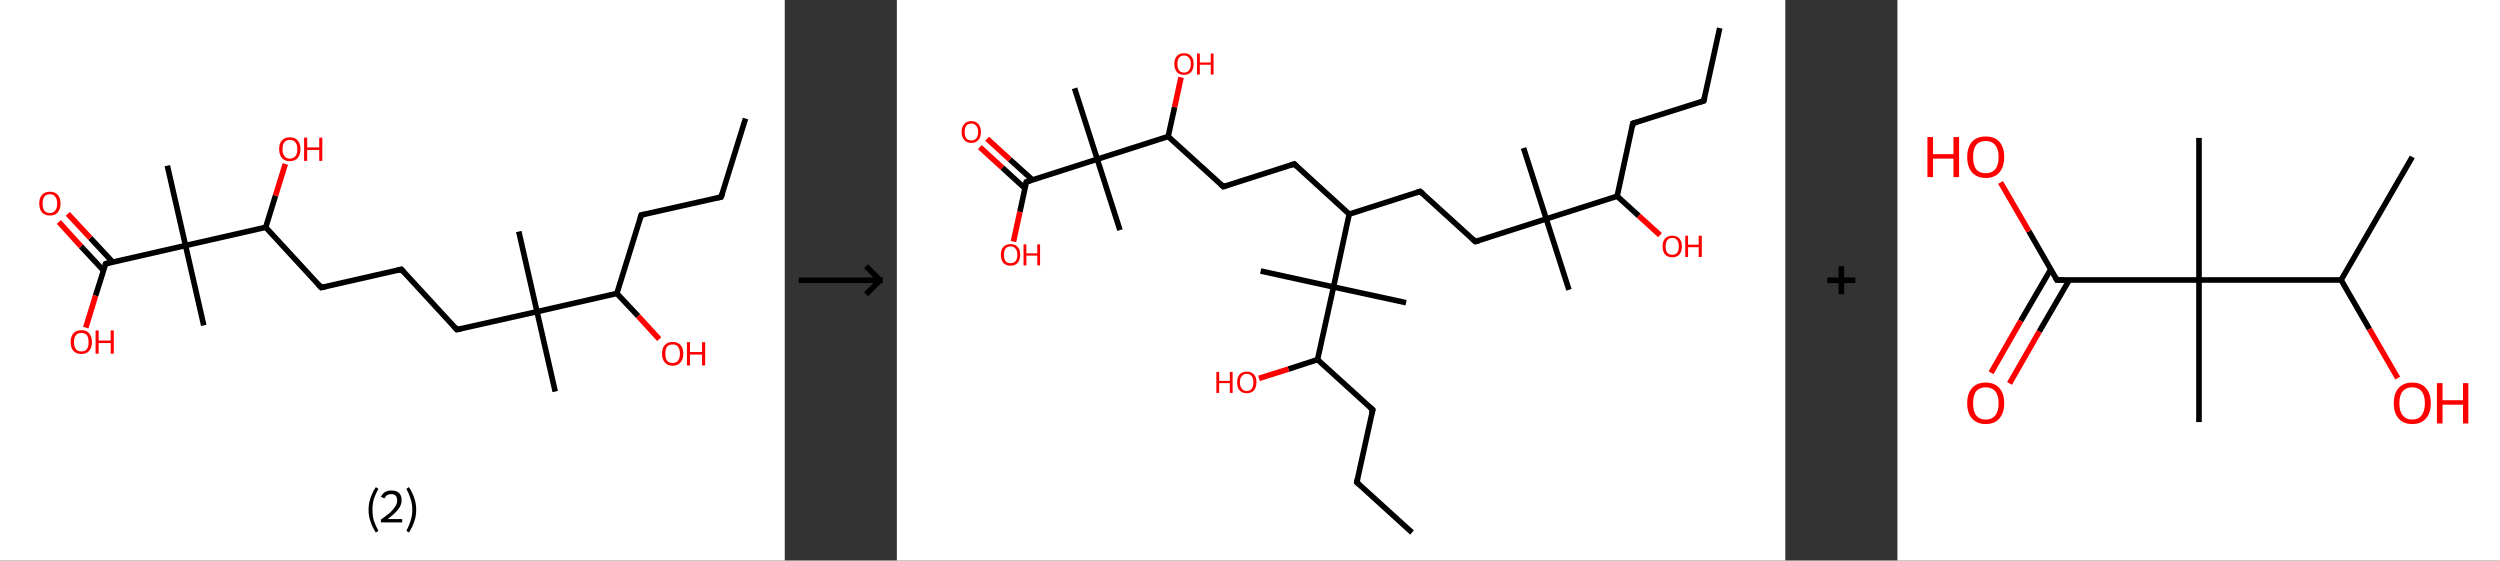 <?xml version='1.0' encoding='ASCII' standalone='yes'?>
<svg xmlns="http://www.w3.org/2000/svg" xmlns:xlink="http://www.w3.org/1999/xlink" version="1.1" width="892.0px" viewBox="0 0 892.0 200.0" height="200.0px">
  <rect x="0" y="0" width="892.0" height="200.0" fill="#333333" stroke="none"/>
  <g>
    <g transform="translate(0, 0) scale(1 1) "><!-- END OF HEADER -->
<rect style="opacity:1.0;fill:#FFFFFF;stroke:none" width="280.0" height="200.0" x="0.0" y="0.0"> </rect>
<path class="bond-0 atom-0 atom-1" d="M 266.0,42.3 L 257.3,70.3" style="fill:none;fill-rule:evenodd;stroke:#000000;stroke-width:2.0px;stroke-linecap:butt;stroke-linejoin:miter;stroke-opacity:1"/>
<path class="bond-1 atom-1 atom-2" d="M 257.3,70.3 L 228.8,76.7" style="fill:none;fill-rule:evenodd;stroke:#000000;stroke-width:2.0px;stroke-linecap:butt;stroke-linejoin:miter;stroke-opacity:1"/>
<path class="bond-2 atom-2 atom-3" d="M 228.8,76.7 L 220.1,104.7" style="fill:none;fill-rule:evenodd;stroke:#000000;stroke-width:2.0px;stroke-linecap:butt;stroke-linejoin:miter;stroke-opacity:1"/>
<path class="bond-3 atom-3 atom-4" d="M 220.1,104.7 L 227.7,112.8" style="fill:none;fill-rule:evenodd;stroke:#000000;stroke-width:2.0px;stroke-linecap:butt;stroke-linejoin:miter;stroke-opacity:1"/>
<path class="bond-3 atom-3 atom-4" d="M 227.7,112.8 L 235.2,121.0" style="fill:none;fill-rule:evenodd;stroke:#FF0000;stroke-width:2.0px;stroke-linecap:butt;stroke-linejoin:miter;stroke-opacity:1"/>
<path class="bond-4 atom-3 atom-5" d="M 220.1,104.7 L 191.6,111.2" style="fill:none;fill-rule:evenodd;stroke:#000000;stroke-width:2.0px;stroke-linecap:butt;stroke-linejoin:miter;stroke-opacity:1"/>
<path class="bond-5 atom-5 atom-6" d="M 191.6,111.2 L 198.1,139.7" style="fill:none;fill-rule:evenodd;stroke:#000000;stroke-width:2.0px;stroke-linecap:butt;stroke-linejoin:miter;stroke-opacity:1"/>
<path class="bond-6 atom-5 atom-7" d="M 191.6,111.2 L 185.1,82.6" style="fill:none;fill-rule:evenodd;stroke:#000000;stroke-width:2.0px;stroke-linecap:butt;stroke-linejoin:miter;stroke-opacity:1"/>
<path class="bond-7 atom-5 atom-8" d="M 191.6,111.2 L 163.0,117.6" style="fill:none;fill-rule:evenodd;stroke:#000000;stroke-width:2.0px;stroke-linecap:butt;stroke-linejoin:miter;stroke-opacity:1"/>
<path class="bond-8 atom-8 atom-9" d="M 163.0,117.6 L 143.2,96.1" style="fill:none;fill-rule:evenodd;stroke:#000000;stroke-width:2.0px;stroke-linecap:butt;stroke-linejoin:miter;stroke-opacity:1"/>
<path class="bond-9 atom-9 atom-10" d="M 143.2,96.1 L 114.6,102.6" style="fill:none;fill-rule:evenodd;stroke:#000000;stroke-width:2.0px;stroke-linecap:butt;stroke-linejoin:miter;stroke-opacity:1"/>
<path class="bond-10 atom-10 atom-11" d="M 114.6,102.6 L 94.8,81.1" style="fill:none;fill-rule:evenodd;stroke:#000000;stroke-width:2.0px;stroke-linecap:butt;stroke-linejoin:miter;stroke-opacity:1"/>
<path class="bond-11 atom-11 atom-12" d="M 94.8,81.1 L 98.3,69.8" style="fill:none;fill-rule:evenodd;stroke:#000000;stroke-width:2.0px;stroke-linecap:butt;stroke-linejoin:miter;stroke-opacity:1"/>
<path class="bond-11 atom-11 atom-12" d="M 98.3,69.8 L 101.8,58.5" style="fill:none;fill-rule:evenodd;stroke:#FF0000;stroke-width:2.0px;stroke-linecap:butt;stroke-linejoin:miter;stroke-opacity:1"/>
<path class="bond-12 atom-11 atom-13" d="M 94.8,81.1 L 66.2,87.6" style="fill:none;fill-rule:evenodd;stroke:#000000;stroke-width:2.0px;stroke-linecap:butt;stroke-linejoin:miter;stroke-opacity:1"/>
<path class="bond-13 atom-13 atom-14" d="M 66.2,87.6 L 72.7,116.1" style="fill:none;fill-rule:evenodd;stroke:#000000;stroke-width:2.0px;stroke-linecap:butt;stroke-linejoin:miter;stroke-opacity:1"/>
<path class="bond-14 atom-13 atom-15" d="M 66.2,87.6 L 59.7,59.1" style="fill:none;fill-rule:evenodd;stroke:#000000;stroke-width:2.0px;stroke-linecap:butt;stroke-linejoin:miter;stroke-opacity:1"/>
<path class="bond-15 atom-13 atom-16" d="M 66.2,87.6 L 37.7,94.1" style="fill:none;fill-rule:evenodd;stroke:#000000;stroke-width:2.0px;stroke-linecap:butt;stroke-linejoin:miter;stroke-opacity:1"/>
<path class="bond-16 atom-16 atom-17" d="M 40.2,93.5 L 32.2,84.9" style="fill:none;fill-rule:evenodd;stroke:#000000;stroke-width:2.0px;stroke-linecap:butt;stroke-linejoin:miter;stroke-opacity:1"/>
<path class="bond-16 atom-16 atom-17" d="M 32.2,84.9 L 24.2,76.3" style="fill:none;fill-rule:evenodd;stroke:#FF0000;stroke-width:2.0px;stroke-linecap:butt;stroke-linejoin:miter;stroke-opacity:1"/>
<path class="bond-16 atom-16 atom-17" d="M 36.9,96.5 L 28.9,87.9" style="fill:none;fill-rule:evenodd;stroke:#000000;stroke-width:2.0px;stroke-linecap:butt;stroke-linejoin:miter;stroke-opacity:1"/>
<path class="bond-16 atom-16 atom-17" d="M 28.9,87.9 L 21.0,79.2" style="fill:none;fill-rule:evenodd;stroke:#FF0000;stroke-width:2.0px;stroke-linecap:butt;stroke-linejoin:miter;stroke-opacity:1"/>
<path class="bond-17 atom-16 atom-18" d="M 37.7,94.1 L 34.1,105.5" style="fill:none;fill-rule:evenodd;stroke:#000000;stroke-width:2.0px;stroke-linecap:butt;stroke-linejoin:miter;stroke-opacity:1"/>
<path class="bond-17 atom-16 atom-18" d="M 34.1,105.5 L 30.6,116.9" style="fill:none;fill-rule:evenodd;stroke:#FF0000;stroke-width:2.0px;stroke-linecap:butt;stroke-linejoin:miter;stroke-opacity:1"/>
<path d="M 257.8,68.9 L 257.3,70.3 L 255.9,70.6" style="fill:none;stroke:#000000;stroke-width:2.0px;stroke-linecap:butt;stroke-linejoin:miter;stroke-opacity:1;"/>
<path d="M 230.2,76.4 L 228.8,76.7 L 228.4,78.1" style="fill:none;stroke:#000000;stroke-width:2.0px;stroke-linecap:butt;stroke-linejoin:miter;stroke-opacity:1;"/>
<path d="M 164.5,117.3 L 163.0,117.6 L 162.1,116.6" style="fill:none;stroke:#000000;stroke-width:2.0px;stroke-linecap:butt;stroke-linejoin:miter;stroke-opacity:1;"/>
<path d="M 144.2,97.2 L 143.2,96.1 L 141.7,96.5" style="fill:none;stroke:#000000;stroke-width:2.0px;stroke-linecap:butt;stroke-linejoin:miter;stroke-opacity:1;"/>
<path d="M 116.1,102.3 L 114.6,102.6 L 113.6,101.5" style="fill:none;stroke:#000000;stroke-width:2.0px;stroke-linecap:butt;stroke-linejoin:miter;stroke-opacity:1;"/>
<path d="M 39.1,93.8 L 37.7,94.1 L 37.5,94.6" style="fill:none;stroke:#000000;stroke-width:2.0px;stroke-linecap:butt;stroke-linejoin:miter;stroke-opacity:1;"/>
<path class="atom-4" d="M 236.2 126.2 Q 236.2 124.2, 237.2 123.1 Q 238.2 122.0, 240.0 122.0 Q 241.8 122.0, 242.8 123.1 Q 243.8 124.2, 243.8 126.2 Q 243.8 128.2, 242.8 129.3 Q 241.8 130.5, 240.0 130.5 Q 238.2 130.5, 237.2 129.3 Q 236.2 128.2, 236.2 126.2 M 240.0 129.5 Q 241.3 129.5, 241.9 128.7 Q 242.6 127.8, 242.6 126.2 Q 242.6 124.6, 241.9 123.7 Q 241.3 122.9, 240.0 122.9 Q 238.7 122.9, 238.0 123.7 Q 237.4 124.5, 237.4 126.2 Q 237.4 127.9, 238.0 128.7 Q 238.7 129.5, 240.0 129.5 " fill="#FF0000"/>
<path class="atom-4" d="M 245.1 122.1 L 246.2 122.1 L 246.2 125.6 L 250.5 125.6 L 250.5 122.1 L 251.6 122.1 L 251.6 130.4 L 250.5 130.4 L 250.5 126.5 L 246.2 126.5 L 246.2 130.4 L 245.1 130.4 L 245.1 122.1 " fill="#FF0000"/>
<path class="atom-12" d="M 99.6 53.2 Q 99.6 51.2, 100.6 50.1 Q 101.6 49.0, 103.4 49.0 Q 105.3 49.0, 106.2 50.1 Q 107.2 51.2, 107.2 53.2 Q 107.2 55.2, 106.2 56.4 Q 105.2 57.5, 103.4 57.5 Q 101.6 57.5, 100.6 56.4 Q 99.6 55.2, 99.6 53.2 M 103.4 56.6 Q 104.7 56.6, 105.4 55.7 Q 106.1 54.9, 106.1 53.2 Q 106.1 51.6, 105.4 50.8 Q 104.7 49.9, 103.4 49.9 Q 102.2 49.9, 101.5 50.7 Q 100.8 51.6, 100.8 53.2 Q 100.8 54.9, 101.5 55.7 Q 102.2 56.6, 103.4 56.6 " fill="#FF0000"/>
<path class="atom-12" d="M 108.5 49.1 L 109.6 49.1 L 109.6 52.6 L 113.9 52.6 L 113.9 49.1 L 115.0 49.1 L 115.0 57.4 L 113.9 57.4 L 113.9 53.5 L 109.6 53.5 L 109.6 57.4 L 108.5 57.4 L 108.5 49.1 " fill="#FF0000"/>
<path class="atom-17" d="M 14.0 72.6 Q 14.0 70.6, 15.0 69.5 Q 16.0 68.4, 17.8 68.4 Q 19.6 68.4, 20.6 69.5 Q 21.6 70.6, 21.6 72.6 Q 21.6 74.6, 20.6 75.8 Q 19.6 76.9, 17.8 76.9 Q 16.0 76.9, 15.0 75.8 Q 14.0 74.6, 14.0 72.6 M 17.8 76.0 Q 19.1 76.0, 19.7 75.1 Q 20.4 74.3, 20.4 72.6 Q 20.4 71.0, 19.7 70.2 Q 19.1 69.3, 17.8 69.3 Q 16.5 69.3, 15.8 70.2 Q 15.2 71.0, 15.2 72.6 Q 15.2 74.3, 15.8 75.1 Q 16.5 76.0, 17.8 76.0 " fill="#FF0000"/>
<path class="atom-18" d="M 25.2 122.1 Q 25.2 120.1, 26.2 118.9 Q 27.2 117.8, 29.0 117.8 Q 30.9 117.8, 31.8 118.9 Q 32.8 120.1, 32.8 122.1 Q 32.8 124.1, 31.8 125.2 Q 30.8 126.3, 29.0 126.3 Q 27.2 126.3, 26.2 125.2 Q 25.2 124.1, 25.2 122.1 M 29.0 125.4 Q 30.3 125.4, 31.0 124.6 Q 31.6 123.7, 31.6 122.1 Q 31.6 120.4, 31.0 119.6 Q 30.3 118.8, 29.0 118.8 Q 27.7 118.8, 27.1 119.6 Q 26.4 120.4, 26.4 122.1 Q 26.4 123.7, 27.1 124.6 Q 27.7 125.4, 29.0 125.4 " fill="#FF0000"/>
<path class="atom-18" d="M 34.1 117.9 L 35.2 117.9 L 35.2 121.5 L 39.5 121.5 L 39.5 117.9 L 40.6 117.9 L 40.6 126.2 L 39.5 126.2 L 39.5 122.4 L 35.2 122.4 L 35.2 126.2 L 34.1 126.2 L 34.1 117.9 " fill="#FF0000"/>
<path class="legend" d="M 131.5 181.9 Q 131.5 179.6, 132.2 177.7 Q 132.8 175.8, 134.1 173.8 L 135.0 174.4 Q 134.0 176.3, 133.4 178.0 Q 132.9 179.7, 132.9 181.9 Q 132.9 184.0, 133.4 185.8 Q 134.0 187.5, 135.0 189.4 L 134.1 190.0 Q 132.8 188.0, 132.2 186.1 Q 131.5 184.2, 131.5 181.9 " fill="#000000"/>
<path class="legend" d="M 135.9 177.3 Q 136.4 176.2, 137.3 175.6 Q 138.3 175.0, 139.7 175.0 Q 141.4 175.0, 142.4 175.9 Q 143.3 176.8, 143.3 178.5 Q 143.3 180.2, 142.1 181.7 Q 140.9 183.3, 138.3 185.2 L 143.5 185.2 L 143.5 186.4 L 135.9 186.4 L 135.9 185.4 Q 138.0 183.9, 139.3 182.8 Q 140.5 181.6, 141.1 180.6 Q 141.7 179.6, 141.7 178.6 Q 141.7 177.5, 141.2 176.9 Q 140.7 176.3, 139.7 176.3 Q 138.8 176.3, 138.2 176.6 Q 137.6 177.0, 137.2 177.8 L 135.9 177.3 " fill="#000000"/>
<path class="legend" d="M 148.5 181.9 Q 148.5 184.2, 147.8 186.1 Q 147.2 188.0, 145.9 190.0 L 145.0 189.4 Q 146.0 187.5, 146.5 185.8 Q 147.1 184.0, 147.1 181.9 Q 147.1 179.7, 146.5 178.0 Q 146.0 176.3, 145.0 174.4 L 145.9 173.8 Q 147.2 175.8, 147.8 177.7 Q 148.5 179.6, 148.5 181.9 " fill="#000000"/>
</g>
    <g transform="translate(280.0, 0) scale(1 1) "><line x1="5" y1="100" x2="35" y2="100" style="stroke:rgb(0,0,0);stroke-width:2"/>
  <line x1="34" y1="100" x2="29" y2="95" style="stroke:rgb(0,0,0);stroke-width:2"/>
  <line x1="34" y1="100" x2="29" y2="105" style="stroke:rgb(0,0,0);stroke-width:2"/>
</g>
    <g transform="translate(320.0, 0) scale(1 1) "><!-- END OF HEADER -->
<rect style="opacity:1.0;fill:#FFFFFF;stroke:none" width="317.0" height="200.0" x="0.0" y="0.0"> </rect>
<path class="bond-0 atom-0 atom-1" d="M 293.6,10.0 L 287.9,36.0" style="fill:none;fill-rule:evenodd;stroke:#000000;stroke-width:2.0px;stroke-linecap:butt;stroke-linejoin:miter;stroke-opacity:1"/>
<path class="bond-1 atom-1 atom-2" d="M 287.9,36.0 L 262.6,44.0" style="fill:none;fill-rule:evenodd;stroke:#000000;stroke-width:2.0px;stroke-linecap:butt;stroke-linejoin:miter;stroke-opacity:1"/>
<path class="bond-2 atom-2 atom-3" d="M 262.6,44.0 L 257.0,70.0" style="fill:none;fill-rule:evenodd;stroke:#000000;stroke-width:2.0px;stroke-linecap:butt;stroke-linejoin:miter;stroke-opacity:1"/>
<path class="bond-3 atom-3 atom-4" d="M 257.0,70.0 L 264.7,77.0" style="fill:none;fill-rule:evenodd;stroke:#000000;stroke-width:2.0px;stroke-linecap:butt;stroke-linejoin:miter;stroke-opacity:1"/>
<path class="bond-3 atom-3 atom-4" d="M 264.7,77.0 L 272.3,83.9" style="fill:none;fill-rule:evenodd;stroke:#FF0000;stroke-width:2.0px;stroke-linecap:butt;stroke-linejoin:miter;stroke-opacity:1"/>
<path class="bond-4 atom-3 atom-5" d="M 257.0,70.0 L 231.7,78.1" style="fill:none;fill-rule:evenodd;stroke:#000000;stroke-width:2.0px;stroke-linecap:butt;stroke-linejoin:miter;stroke-opacity:1"/>
<path class="bond-5 atom-5 atom-6" d="M 231.7,78.1 L 239.8,103.4" style="fill:none;fill-rule:evenodd;stroke:#000000;stroke-width:2.0px;stroke-linecap:butt;stroke-linejoin:miter;stroke-opacity:1"/>
<path class="bond-6 atom-5 atom-7" d="M 231.7,78.1 L 223.6,52.8" style="fill:none;fill-rule:evenodd;stroke:#000000;stroke-width:2.0px;stroke-linecap:butt;stroke-linejoin:miter;stroke-opacity:1"/>
<path class="bond-7 atom-5 atom-8" d="M 231.7,78.1 L 206.4,86.2" style="fill:none;fill-rule:evenodd;stroke:#000000;stroke-width:2.0px;stroke-linecap:butt;stroke-linejoin:miter;stroke-opacity:1"/>
<path class="bond-8 atom-8 atom-9" d="M 206.4,86.2 L 186.7,68.3" style="fill:none;fill-rule:evenodd;stroke:#000000;stroke-width:2.0px;stroke-linecap:butt;stroke-linejoin:miter;stroke-opacity:1"/>
<path class="bond-9 atom-9 atom-10" d="M 186.7,68.3 L 161.4,76.4" style="fill:none;fill-rule:evenodd;stroke:#000000;stroke-width:2.0px;stroke-linecap:butt;stroke-linejoin:miter;stroke-opacity:1"/>
<path class="bond-10 atom-10 atom-11" d="M 161.4,76.4 L 141.8,58.5" style="fill:none;fill-rule:evenodd;stroke:#000000;stroke-width:2.0px;stroke-linecap:butt;stroke-linejoin:miter;stroke-opacity:1"/>
<path class="bond-11 atom-11 atom-12" d="M 141.8,58.5 L 116.5,66.6" style="fill:none;fill-rule:evenodd;stroke:#000000;stroke-width:2.0px;stroke-linecap:butt;stroke-linejoin:miter;stroke-opacity:1"/>
<path class="bond-12 atom-12 atom-13" d="M 116.5,66.6 L 96.8,48.7" style="fill:none;fill-rule:evenodd;stroke:#000000;stroke-width:2.0px;stroke-linecap:butt;stroke-linejoin:miter;stroke-opacity:1"/>
<path class="bond-13 atom-13 atom-14" d="M 96.8,48.7 L 99.1,38.2" style="fill:none;fill-rule:evenodd;stroke:#000000;stroke-width:2.0px;stroke-linecap:butt;stroke-linejoin:miter;stroke-opacity:1"/>
<path class="bond-13 atom-13 atom-14" d="M 99.1,38.2 L 101.4,27.6" style="fill:none;fill-rule:evenodd;stroke:#FF0000;stroke-width:2.0px;stroke-linecap:butt;stroke-linejoin:miter;stroke-opacity:1"/>
<path class="bond-14 atom-13 atom-15" d="M 96.8,48.7 L 71.5,56.8" style="fill:none;fill-rule:evenodd;stroke:#000000;stroke-width:2.0px;stroke-linecap:butt;stroke-linejoin:miter;stroke-opacity:1"/>
<path class="bond-15 atom-15 atom-16" d="M 71.5,56.8 L 79.6,82.1" style="fill:none;fill-rule:evenodd;stroke:#000000;stroke-width:2.0px;stroke-linecap:butt;stroke-linejoin:miter;stroke-opacity:1"/>
<path class="bond-16 atom-15 atom-17" d="M 71.5,56.8 L 63.4,31.5" style="fill:none;fill-rule:evenodd;stroke:#000000;stroke-width:2.0px;stroke-linecap:butt;stroke-linejoin:miter;stroke-opacity:1"/>
<path class="bond-17 atom-15 atom-18" d="M 71.5,56.8 L 46.2,64.9" style="fill:none;fill-rule:evenodd;stroke:#000000;stroke-width:2.0px;stroke-linecap:butt;stroke-linejoin:miter;stroke-opacity:1"/>
<path class="bond-18 atom-18 atom-19" d="M 48.4,64.2 L 40.3,56.9" style="fill:none;fill-rule:evenodd;stroke:#000000;stroke-width:2.0px;stroke-linecap:butt;stroke-linejoin:miter;stroke-opacity:1"/>
<path class="bond-18 atom-18 atom-19" d="M 40.3,56.9 L 32.2,49.5" style="fill:none;fill-rule:evenodd;stroke:#FF0000;stroke-width:2.0px;stroke-linecap:butt;stroke-linejoin:miter;stroke-opacity:1"/>
<path class="bond-18 atom-18 atom-19" d="M 45.7,67.2 L 37.6,59.8" style="fill:none;fill-rule:evenodd;stroke:#000000;stroke-width:2.0px;stroke-linecap:butt;stroke-linejoin:miter;stroke-opacity:1"/>
<path class="bond-18 atom-18 atom-19" d="M 37.6,59.8 L 29.6,52.5" style="fill:none;fill-rule:evenodd;stroke:#FF0000;stroke-width:2.0px;stroke-linecap:butt;stroke-linejoin:miter;stroke-opacity:1"/>
<path class="bond-19 atom-18 atom-20" d="M 46.2,64.9 L 43.9,75.6" style="fill:none;fill-rule:evenodd;stroke:#000000;stroke-width:2.0px;stroke-linecap:butt;stroke-linejoin:miter;stroke-opacity:1"/>
<path class="bond-19 atom-18 atom-20" d="M 43.9,75.6 L 41.6,86.2" style="fill:none;fill-rule:evenodd;stroke:#FF0000;stroke-width:2.0px;stroke-linecap:butt;stroke-linejoin:miter;stroke-opacity:1"/>
<path class="bond-20 atom-10 atom-21" d="M 161.4,76.4 L 155.8,102.4" style="fill:none;fill-rule:evenodd;stroke:#000000;stroke-width:2.0px;stroke-linecap:butt;stroke-linejoin:miter;stroke-opacity:1"/>
<path class="bond-21 atom-21 atom-22" d="M 155.8,102.4 L 181.7,108.0" style="fill:none;fill-rule:evenodd;stroke:#000000;stroke-width:2.0px;stroke-linecap:butt;stroke-linejoin:miter;stroke-opacity:1"/>
<path class="bond-22 atom-21 atom-23" d="M 155.8,102.4 L 129.8,96.7" style="fill:none;fill-rule:evenodd;stroke:#000000;stroke-width:2.0px;stroke-linecap:butt;stroke-linejoin:miter;stroke-opacity:1"/>
<path class="bond-23 atom-21 atom-24" d="M 155.8,102.4 L 150.1,128.3" style="fill:none;fill-rule:evenodd;stroke:#000000;stroke-width:2.0px;stroke-linecap:butt;stroke-linejoin:miter;stroke-opacity:1"/>
<path class="bond-24 atom-24 atom-25" d="M 150.1,128.3 L 139.7,131.7" style="fill:none;fill-rule:evenodd;stroke:#000000;stroke-width:2.0px;stroke-linecap:butt;stroke-linejoin:miter;stroke-opacity:1"/>
<path class="bond-24 atom-24 atom-25" d="M 139.7,131.7 L 129.2,135.0" style="fill:none;fill-rule:evenodd;stroke:#FF0000;stroke-width:2.0px;stroke-linecap:butt;stroke-linejoin:miter;stroke-opacity:1"/>
<path class="bond-25 atom-24 atom-26" d="M 150.1,128.3 L 169.8,146.2" style="fill:none;fill-rule:evenodd;stroke:#000000;stroke-width:2.0px;stroke-linecap:butt;stroke-linejoin:miter;stroke-opacity:1"/>
<path class="bond-26 atom-26 atom-27" d="M 169.8,146.2 L 164.1,172.1" style="fill:none;fill-rule:evenodd;stroke:#000000;stroke-width:2.0px;stroke-linecap:butt;stroke-linejoin:miter;stroke-opacity:1"/>
<path class="bond-27 atom-27 atom-28" d="M 164.1,172.1 L 183.8,190.0" style="fill:none;fill-rule:evenodd;stroke:#000000;stroke-width:2.0px;stroke-linecap:butt;stroke-linejoin:miter;stroke-opacity:1"/>
<path d="M 288.2,34.7 L 287.9,36.0 L 286.7,36.4" style="fill:none;stroke:#000000;stroke-width:2.0px;stroke-linecap:butt;stroke-linejoin:miter;stroke-opacity:1;"/>
<path d="M 263.9,43.6 L 262.6,44.0 L 262.4,45.3" style="fill:none;stroke:#000000;stroke-width:2.0px;stroke-linecap:butt;stroke-linejoin:miter;stroke-opacity:1;"/>
<path d="M 207.7,85.8 L 206.4,86.2 L 205.4,85.3" style="fill:none;stroke:#000000;stroke-width:2.0px;stroke-linecap:butt;stroke-linejoin:miter;stroke-opacity:1;"/>
<path d="M 187.7,69.2 L 186.7,68.3 L 185.5,68.7" style="fill:none;stroke:#000000;stroke-width:2.0px;stroke-linecap:butt;stroke-linejoin:miter;stroke-opacity:1;"/>
<path d="M 142.8,59.4 L 141.8,58.5 L 140.5,58.9" style="fill:none;stroke:#000000;stroke-width:2.0px;stroke-linecap:butt;stroke-linejoin:miter;stroke-opacity:1;"/>
<path d="M 117.7,66.2 L 116.5,66.6 L 115.5,65.7" style="fill:none;stroke:#000000;stroke-width:2.0px;stroke-linecap:butt;stroke-linejoin:miter;stroke-opacity:1;"/>
<path d="M 47.5,64.5 L 46.2,64.9 L 46.1,65.5" style="fill:none;stroke:#000000;stroke-width:2.0px;stroke-linecap:butt;stroke-linejoin:miter;stroke-opacity:1;"/>
<path d="M 168.8,145.3 L 169.8,146.2 L 169.5,147.5" style="fill:none;stroke:#000000;stroke-width:2.0px;stroke-linecap:butt;stroke-linejoin:miter;stroke-opacity:1;"/>
<path d="M 164.4,170.8 L 164.1,172.1 L 165.1,173.0" style="fill:none;stroke:#000000;stroke-width:2.0px;stroke-linecap:butt;stroke-linejoin:miter;stroke-opacity:1;"/>
<path class="atom-4" d="M 273.2 87.9 Q 273.2 86.1, 274.1 85.1 Q 275.0 84.1, 276.7 84.1 Q 278.3 84.1, 279.2 85.1 Q 280.1 86.1, 280.1 87.9 Q 280.1 89.7, 279.2 90.8 Q 278.3 91.8, 276.7 91.8 Q 275.0 91.8, 274.1 90.8 Q 273.2 89.7, 273.2 87.9 M 276.7 90.9 Q 277.8 90.9, 278.4 90.2 Q 279.0 89.4, 279.0 87.9 Q 279.0 86.4, 278.4 85.7 Q 277.8 84.9, 276.7 84.9 Q 275.5 84.9, 274.9 85.7 Q 274.3 86.4, 274.3 87.9 Q 274.3 89.4, 274.9 90.2 Q 275.5 90.9, 276.7 90.9 " fill="#FF0000"/>
<path class="atom-4" d="M 281.3 84.1 L 282.3 84.1 L 282.3 87.3 L 286.1 87.3 L 286.1 84.1 L 287.2 84.1 L 287.2 91.7 L 286.1 91.7 L 286.1 88.2 L 282.3 88.2 L 282.3 91.7 L 281.3 91.7 L 281.3 84.1 " fill="#FF0000"/>
<path class="atom-14" d="M 99.0 22.8 Q 99.0 21.0, 99.9 20.0 Q 100.8 19.0, 102.5 19.0 Q 104.1 19.0, 105.0 20.0 Q 105.9 21.0, 105.9 22.8 Q 105.9 24.6, 105.0 25.7 Q 104.1 26.7, 102.5 26.7 Q 100.8 26.7, 99.9 25.7 Q 99.0 24.6, 99.0 22.8 M 102.5 25.9 Q 103.6 25.9, 104.2 25.1 Q 104.9 24.3, 104.9 22.8 Q 104.9 21.3, 104.2 20.6 Q 103.6 19.8, 102.5 19.8 Q 101.3 19.8, 100.7 20.6 Q 100.1 21.3, 100.1 22.8 Q 100.1 24.3, 100.7 25.1 Q 101.3 25.9, 102.5 25.9 " fill="#FF0000"/>
<path class="atom-14" d="M 107.1 19.1 L 108.1 19.1 L 108.1 22.3 L 112.0 22.3 L 112.0 19.1 L 113.0 19.1 L 113.0 26.6 L 112.0 26.6 L 112.0 23.1 L 108.1 23.1 L 108.1 26.6 L 107.1 26.6 L 107.1 19.1 " fill="#FF0000"/>
<path class="atom-19" d="M 23.1 47.1 Q 23.1 45.3, 24.0 44.3 Q 24.9 43.2, 26.6 43.2 Q 28.2 43.2, 29.1 44.3 Q 30.0 45.3, 30.0 47.1 Q 30.0 48.9, 29.1 49.9 Q 28.2 51.0, 26.6 51.0 Q 24.9 51.0, 24.0 49.9 Q 23.1 48.9, 23.1 47.1 M 26.6 50.1 Q 27.7 50.1, 28.3 49.4 Q 29.0 48.6, 29.0 47.1 Q 29.0 45.6, 28.3 44.9 Q 27.7 44.1, 26.6 44.1 Q 25.4 44.1, 24.8 44.8 Q 24.2 45.6, 24.2 47.1 Q 24.2 48.6, 24.8 49.4 Q 25.4 50.1, 26.6 50.1 " fill="#FF0000"/>
<path class="atom-20" d="M 37.1 90.9 Q 37.1 89.1, 38.0 88.1 Q 38.9 87.1, 40.6 87.1 Q 42.2 87.1, 43.1 88.1 Q 44.0 89.1, 44.0 90.9 Q 44.0 92.7, 43.1 93.8 Q 42.2 94.8, 40.6 94.8 Q 38.9 94.8, 38.0 93.8 Q 37.1 92.7, 37.1 90.9 M 40.6 93.9 Q 41.7 93.9, 42.3 93.2 Q 43.0 92.4, 43.0 90.9 Q 43.0 89.4, 42.3 88.7 Q 41.7 87.9, 40.6 87.9 Q 39.4 87.9, 38.8 88.7 Q 38.2 89.4, 38.2 90.9 Q 38.2 92.4, 38.8 93.2 Q 39.4 93.9, 40.6 93.9 " fill="#FF0000"/>
<path class="atom-20" d="M 45.2 87.2 L 46.2 87.2 L 46.2 90.4 L 50.1 90.4 L 50.1 87.2 L 51.1 87.2 L 51.1 94.7 L 50.1 94.7 L 50.1 91.2 L 46.2 91.2 L 46.2 94.7 L 45.2 94.7 L 45.2 87.2 " fill="#FF0000"/>
<path class="atom-25" d="M 114.0 132.7 L 115.0 132.7 L 115.0 135.9 L 118.8 135.9 L 118.8 132.7 L 119.8 132.7 L 119.8 140.2 L 118.8 140.2 L 118.8 136.7 L 115.0 136.7 L 115.0 140.2 L 114.0 140.2 L 114.0 132.7 " fill="#FF0000"/>
<path class="atom-25" d="M 121.4 136.4 Q 121.4 134.6, 122.3 133.6 Q 123.2 132.6, 124.8 132.6 Q 126.5 132.6, 127.4 133.6 Q 128.3 134.6, 128.3 136.4 Q 128.3 138.2, 127.4 139.3 Q 126.5 140.3, 124.8 140.3 Q 123.2 140.3, 122.3 139.3 Q 121.4 138.3, 121.4 136.4 M 124.8 139.5 Q 126.0 139.5, 126.6 138.7 Q 127.2 137.9, 127.2 136.4 Q 127.2 134.9, 126.6 134.2 Q 126.0 133.4, 124.8 133.4 Q 123.7 133.4, 123.1 134.2 Q 122.4 134.9, 122.4 136.4 Q 122.4 137.9, 123.1 138.7 Q 123.7 139.5, 124.8 139.5 " fill="#FF0000"/>
</g>
    <g transform="translate(637.0, 0) scale(1 1) "><line x1="15" y1="100" x2="25" y2="100" style="stroke:rgb(0,0,0);stroke-width:2"/>
  <line x1="20" y1="95" x2="20" y2="105" style="stroke:rgb(0,0,0);stroke-width:2"/>
</g>
    <g transform="translate(677.0, 0) scale(1 1) "><!-- END OF HEADER -->
<rect style="opacity:1.0;fill:#FFFFFF;stroke:none" width="215.0" height="200.0" x="0.0" y="0.0"> </rect>
<path class="bond-0 atom-0 atom-1" d="M 183.7,56.0 L 158.3,99.9" style="fill:none;fill-rule:evenodd;stroke:#000000;stroke-width:2.0px;stroke-linecap:butt;stroke-linejoin:miter;stroke-opacity:1"/>
<path class="bond-1 atom-1 atom-2" d="M 158.3,99.9 L 168.4,117.4" style="fill:none;fill-rule:evenodd;stroke:#000000;stroke-width:2.0px;stroke-linecap:butt;stroke-linejoin:miter;stroke-opacity:1"/>
<path class="bond-1 atom-1 atom-2" d="M 168.4,117.4 L 178.5,134.9" style="fill:none;fill-rule:evenodd;stroke:#FF0000;stroke-width:2.0px;stroke-linecap:butt;stroke-linejoin:miter;stroke-opacity:1"/>
<path class="bond-2 atom-1 atom-3" d="M 158.3,99.9 L 107.6,99.9" style="fill:none;fill-rule:evenodd;stroke:#000000;stroke-width:2.0px;stroke-linecap:butt;stroke-linejoin:miter;stroke-opacity:1"/>
<path class="bond-3 atom-3 atom-4" d="M 107.6,99.9 L 107.6,49.2" style="fill:none;fill-rule:evenodd;stroke:#000000;stroke-width:2.0px;stroke-linecap:butt;stroke-linejoin:miter;stroke-opacity:1"/>
<path class="bond-4 atom-3 atom-5" d="M 107.6,99.9 L 107.6,150.6" style="fill:none;fill-rule:evenodd;stroke:#000000;stroke-width:2.0px;stroke-linecap:butt;stroke-linejoin:miter;stroke-opacity:1"/>
<path class="bond-5 atom-3 atom-6" d="M 107.6,99.9 L 56.9,99.9" style="fill:none;fill-rule:evenodd;stroke:#000000;stroke-width:2.0px;stroke-linecap:butt;stroke-linejoin:miter;stroke-opacity:1"/>
<path class="bond-6 atom-6 atom-7" d="M 54.7,96.1 L 44.0,114.5" style="fill:none;fill-rule:evenodd;stroke:#000000;stroke-width:2.0px;stroke-linecap:butt;stroke-linejoin:miter;stroke-opacity:1"/>
<path class="bond-6 atom-6 atom-7" d="M 44.0,114.5 L 33.4,133.0" style="fill:none;fill-rule:evenodd;stroke:#FF0000;stroke-width:2.0px;stroke-linecap:butt;stroke-linejoin:miter;stroke-opacity:1"/>
<path class="bond-6 atom-6 atom-7" d="M 61.3,99.9 L 50.6,118.3" style="fill:none;fill-rule:evenodd;stroke:#000000;stroke-width:2.0px;stroke-linecap:butt;stroke-linejoin:miter;stroke-opacity:1"/>
<path class="bond-6 atom-6 atom-7" d="M 50.6,118.3 L 40.0,136.8" style="fill:none;fill-rule:evenodd;stroke:#FF0000;stroke-width:2.0px;stroke-linecap:butt;stroke-linejoin:miter;stroke-opacity:1"/>
<path class="bond-7 atom-6 atom-8" d="M 56.9,99.9 L 46.9,82.5" style="fill:none;fill-rule:evenodd;stroke:#000000;stroke-width:2.0px;stroke-linecap:butt;stroke-linejoin:miter;stroke-opacity:1"/>
<path class="bond-7 atom-6 atom-8" d="M 46.9,82.5 L 36.8,65.1" style="fill:none;fill-rule:evenodd;stroke:#FF0000;stroke-width:2.0px;stroke-linecap:butt;stroke-linejoin:miter;stroke-opacity:1"/>
<path d="M 59.4,99.9 L 56.9,99.9 L 56.4,99.0" style="fill:none;stroke:#000000;stroke-width:2.0px;stroke-linecap:butt;stroke-linejoin:miter;stroke-opacity:1;"/>
<path class="atom-2" d="M 177.1 143.9 Q 177.1 140.4, 178.8 138.5 Q 180.5 136.5, 183.7 136.5 Q 186.9 136.5, 188.6 138.5 Q 190.3 140.4, 190.3 143.9 Q 190.3 147.3, 188.6 149.3 Q 186.8 151.3, 183.7 151.3 Q 180.5 151.3, 178.8 149.3 Q 177.1 147.4, 177.1 143.9 M 183.7 149.7 Q 185.9 149.7, 187.0 148.2 Q 188.2 146.7, 188.2 143.9 Q 188.2 141.0, 187.0 139.6 Q 185.9 138.2, 183.7 138.2 Q 181.5 138.2, 180.3 139.6 Q 179.1 141.0, 179.1 143.9 Q 179.1 146.8, 180.3 148.2 Q 181.5 149.7, 183.7 149.7 " fill="#FF0000"/>
<path class="atom-2" d="M 192.5 136.7 L 194.5 136.7 L 194.5 142.8 L 201.8 142.8 L 201.8 136.7 L 203.7 136.7 L 203.7 151.1 L 201.8 151.1 L 201.8 144.4 L 194.5 144.4 L 194.5 151.1 L 192.5 151.1 L 192.5 136.7 " fill="#FF0000"/>
<path class="atom-7" d="M 24.9 143.9 Q 24.9 140.4, 26.6 138.5 Q 28.3 136.5, 31.5 136.5 Q 34.7 136.5, 36.4 138.5 Q 38.1 140.4, 38.1 143.9 Q 38.1 147.3, 36.4 149.3 Q 34.7 151.3, 31.5 151.3 Q 28.4 151.3, 26.6 149.3 Q 24.9 147.4, 24.9 143.9 M 31.5 149.7 Q 33.7 149.7, 34.9 148.2 Q 36.1 146.7, 36.1 143.9 Q 36.1 141.0, 34.9 139.6 Q 33.7 138.2, 31.5 138.2 Q 29.3 138.2, 28.1 139.6 Q 27.0 141.0, 27.0 143.9 Q 27.0 146.8, 28.1 148.2 Q 29.3 149.7, 31.5 149.7 " fill="#FF0000"/>
<path class="atom-8" d="M 10.7 48.9 L 12.7 48.9 L 12.7 55.0 L 20.0 55.0 L 20.0 48.9 L 22.0 48.9 L 22.0 63.2 L 20.0 63.2 L 20.0 56.6 L 12.7 56.6 L 12.7 63.2 L 10.7 63.2 L 10.7 48.9 " fill="#FF0000"/>
<path class="atom-8" d="M 24.9 56.0 Q 24.9 52.6, 26.6 50.6 Q 28.3 48.7, 31.5 48.7 Q 34.7 48.7, 36.4 50.6 Q 38.1 52.6, 38.1 56.0 Q 38.1 59.5, 36.4 61.5 Q 34.7 63.5, 31.5 63.5 Q 28.4 63.5, 26.6 61.5 Q 24.9 59.5, 24.9 56.0 M 31.5 61.8 Q 33.7 61.8, 34.9 60.4 Q 36.1 58.9, 36.1 56.0 Q 36.1 53.2, 34.9 51.8 Q 33.7 50.3, 31.5 50.3 Q 29.3 50.3, 28.1 51.7 Q 27.0 53.2, 27.0 56.0 Q 27.0 58.9, 28.1 60.4 Q 29.3 61.8, 31.5 61.8 " fill="#FF0000"/>
</g>
  </g>
</svg>
